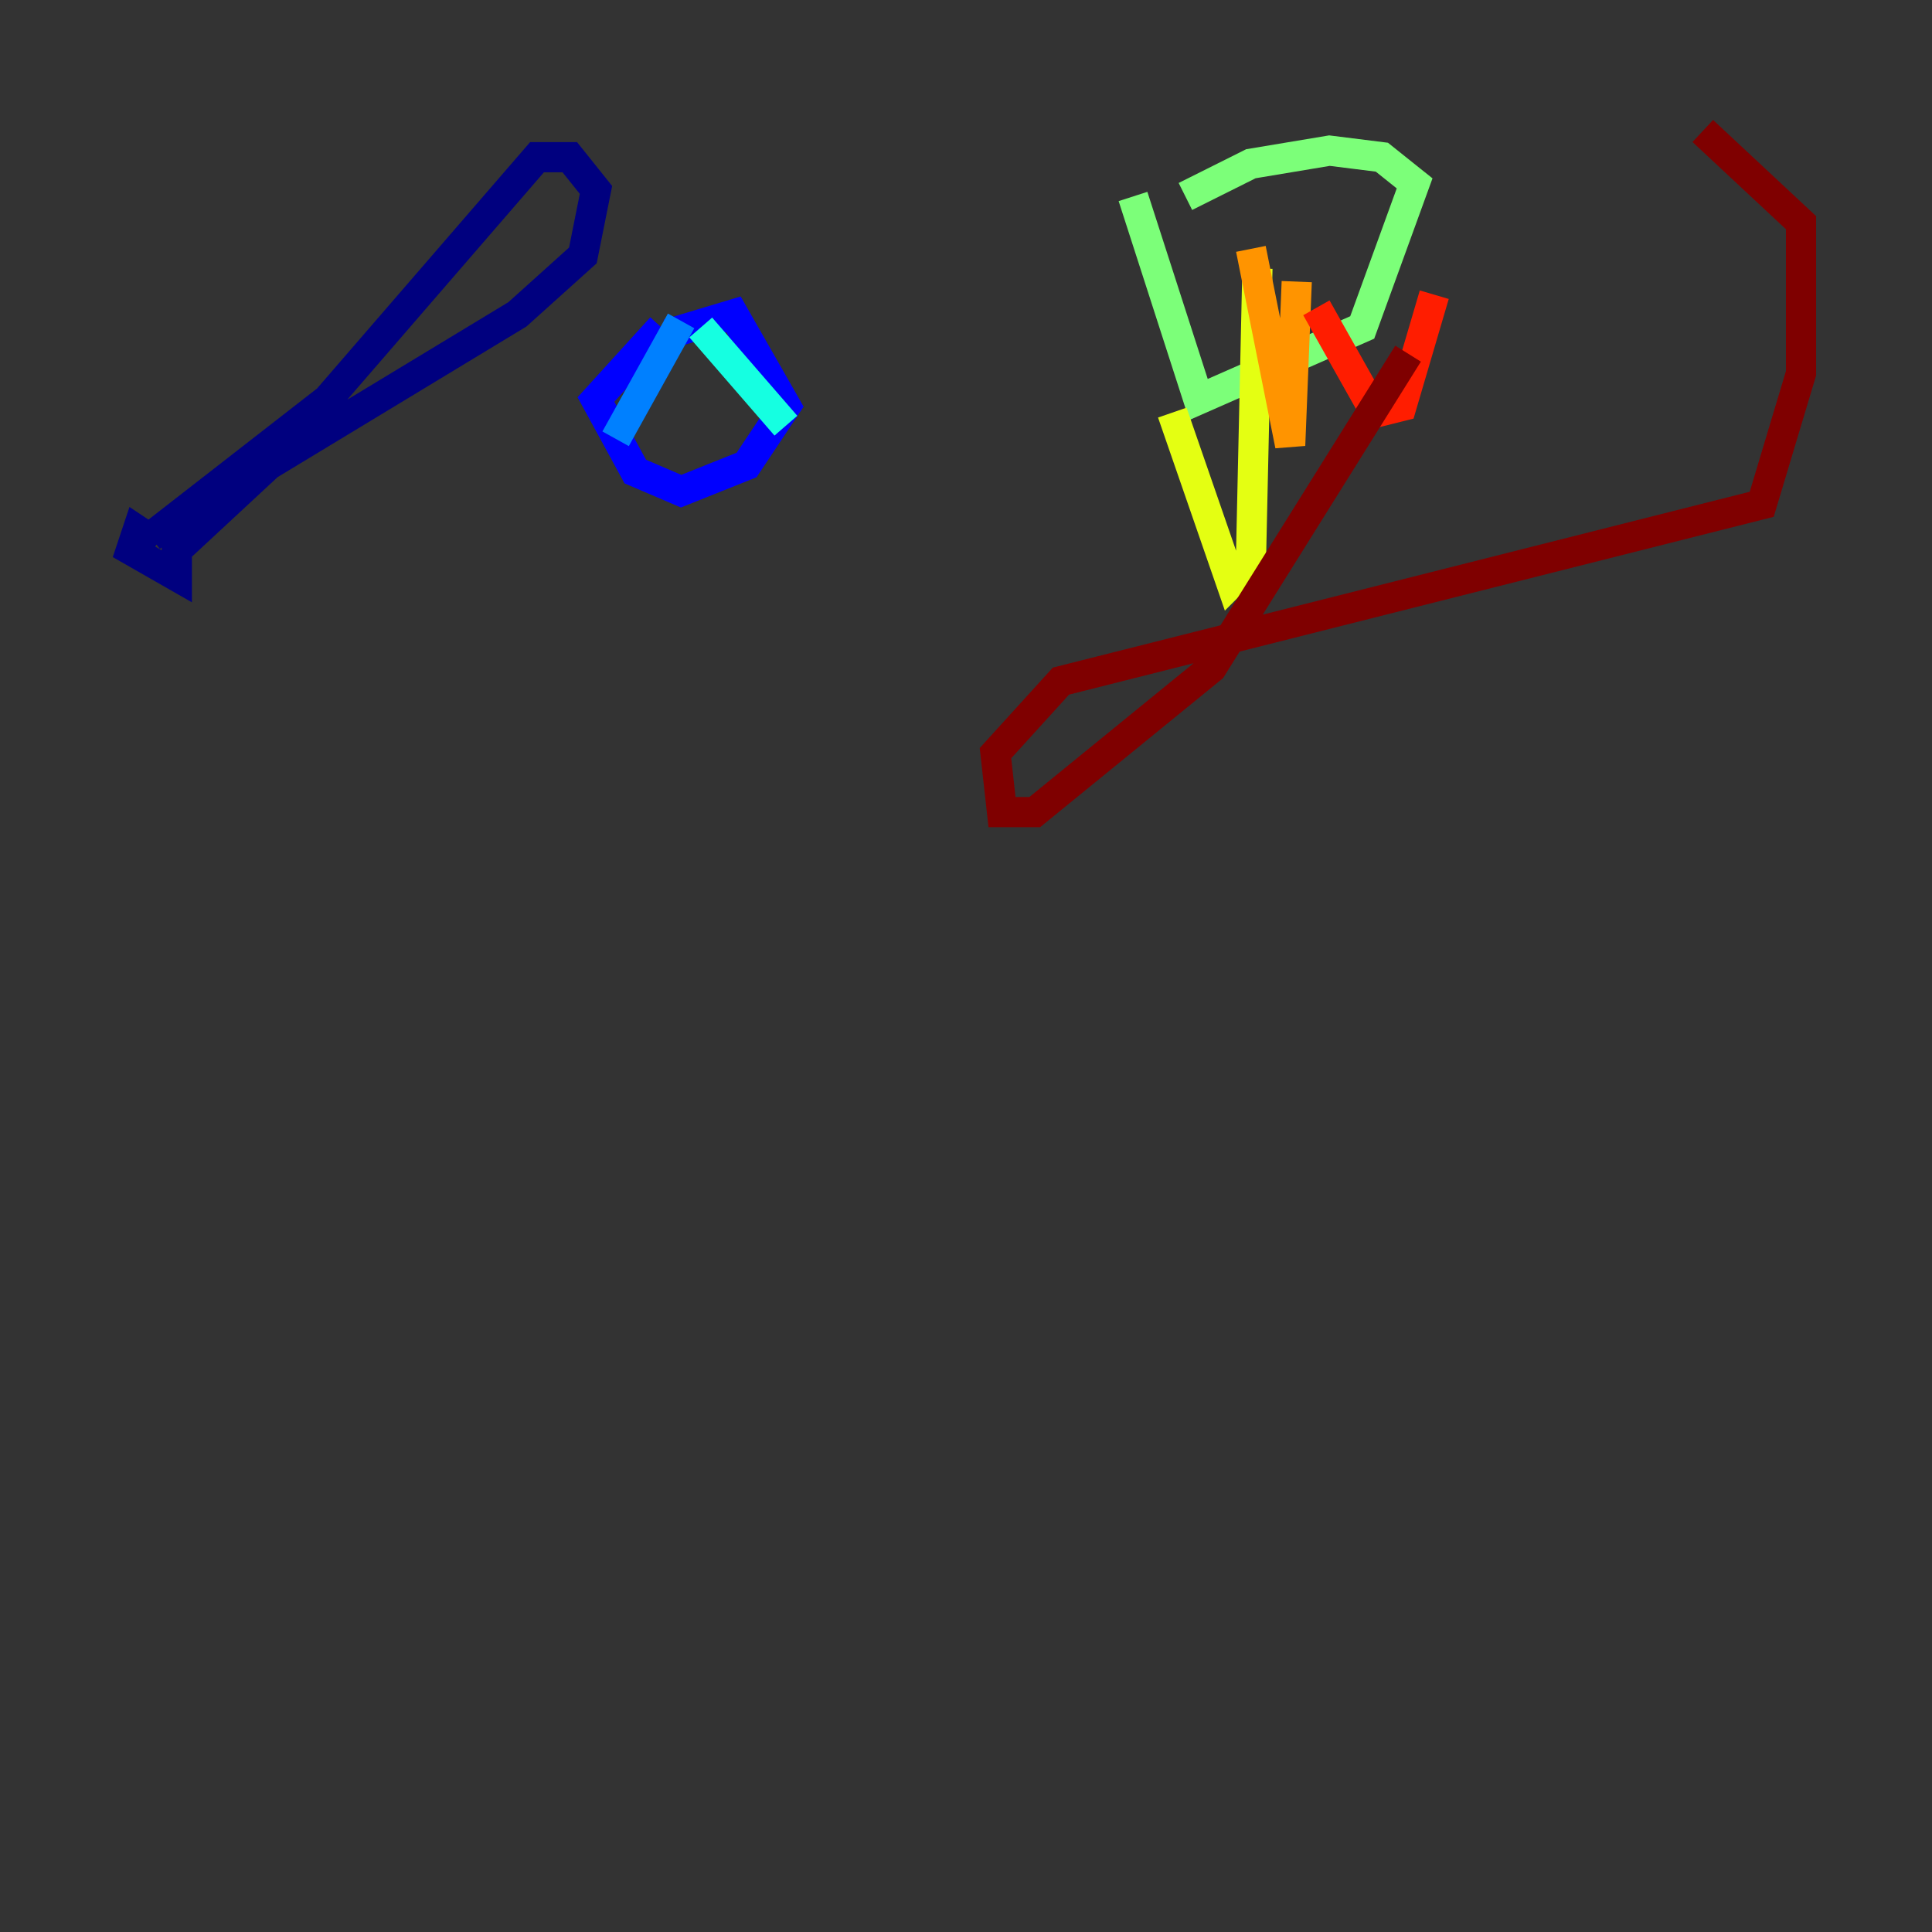 <?xml version="1.0" encoding="utf-8" ?>
<svg baseProfile="tiny" height="128" version="1.2" viewBox="0,0,128,128" width="128" xmlns="http://www.w3.org/2000/svg" xmlns:ev="http://www.w3.org/2001/xml-events" xmlns:xlink="http://www.w3.org/1999/xlink"><rect x="0" y="0" width="128" height="128" fill="#333333" stroke="none"/><defs /><polyline fill="none" points="10.414,36.014 9.112,35.146 8.678,36.447 11.715,38.183 11.715,36.447 17.79,30.807 34.278,20.827 38.617,16.922 39.485,12.583 37.749,10.414 35.58,10.414 21.695,26.468 9.98,35.58" stroke="#00007f" stroke-width="2" /><polyline fill="none" points="43.824,21.695 39.485,26.468 42.088,31.241 45.125,32.542 49.464,30.807 52.068,26.902 48.597,20.827 44.258,22.129" stroke="#0000ff" stroke-width="2" /><polyline fill="none" points="45.125,21.261 40.786,29.071" stroke="#0080ff" stroke-width="2" /><polyline fill="none" points="46.427,21.695 52.068,28.203" stroke="#15ffe1" stroke-width="2" /><polyline fill="none" points="75.064,13.017 79.403,26.468 90.251,21.695 93.722,12.149 91.552,10.414 88.081,9.98 82.875,10.848 78.536,13.017" stroke="#7cff79" stroke-width="2" /><polyline fill="none" points="77.668,27.336 81.573,38.617 82.875,37.315 83.308,17.79" stroke="#e4ff12" stroke-width="2" /><polyline fill="none" points="82.875,16.488 85.478,29.505 85.912,18.658" stroke="#ff9400" stroke-width="2" /><polyline fill="none" points="87.214,20.393 91.119,27.336 92.854,26.902 95.024,19.525" stroke="#ff1d00" stroke-width="2" /><polyline fill="none" points="93.288,23.43 80.271,44.258 68.556,53.803 66.386,53.803 65.953,49.898 70.291,45.125 116.719,33.41 119.322,24.732 119.322,14.752 112.814,8.678" stroke="#7f0000" stroke-width="2" /></svg>